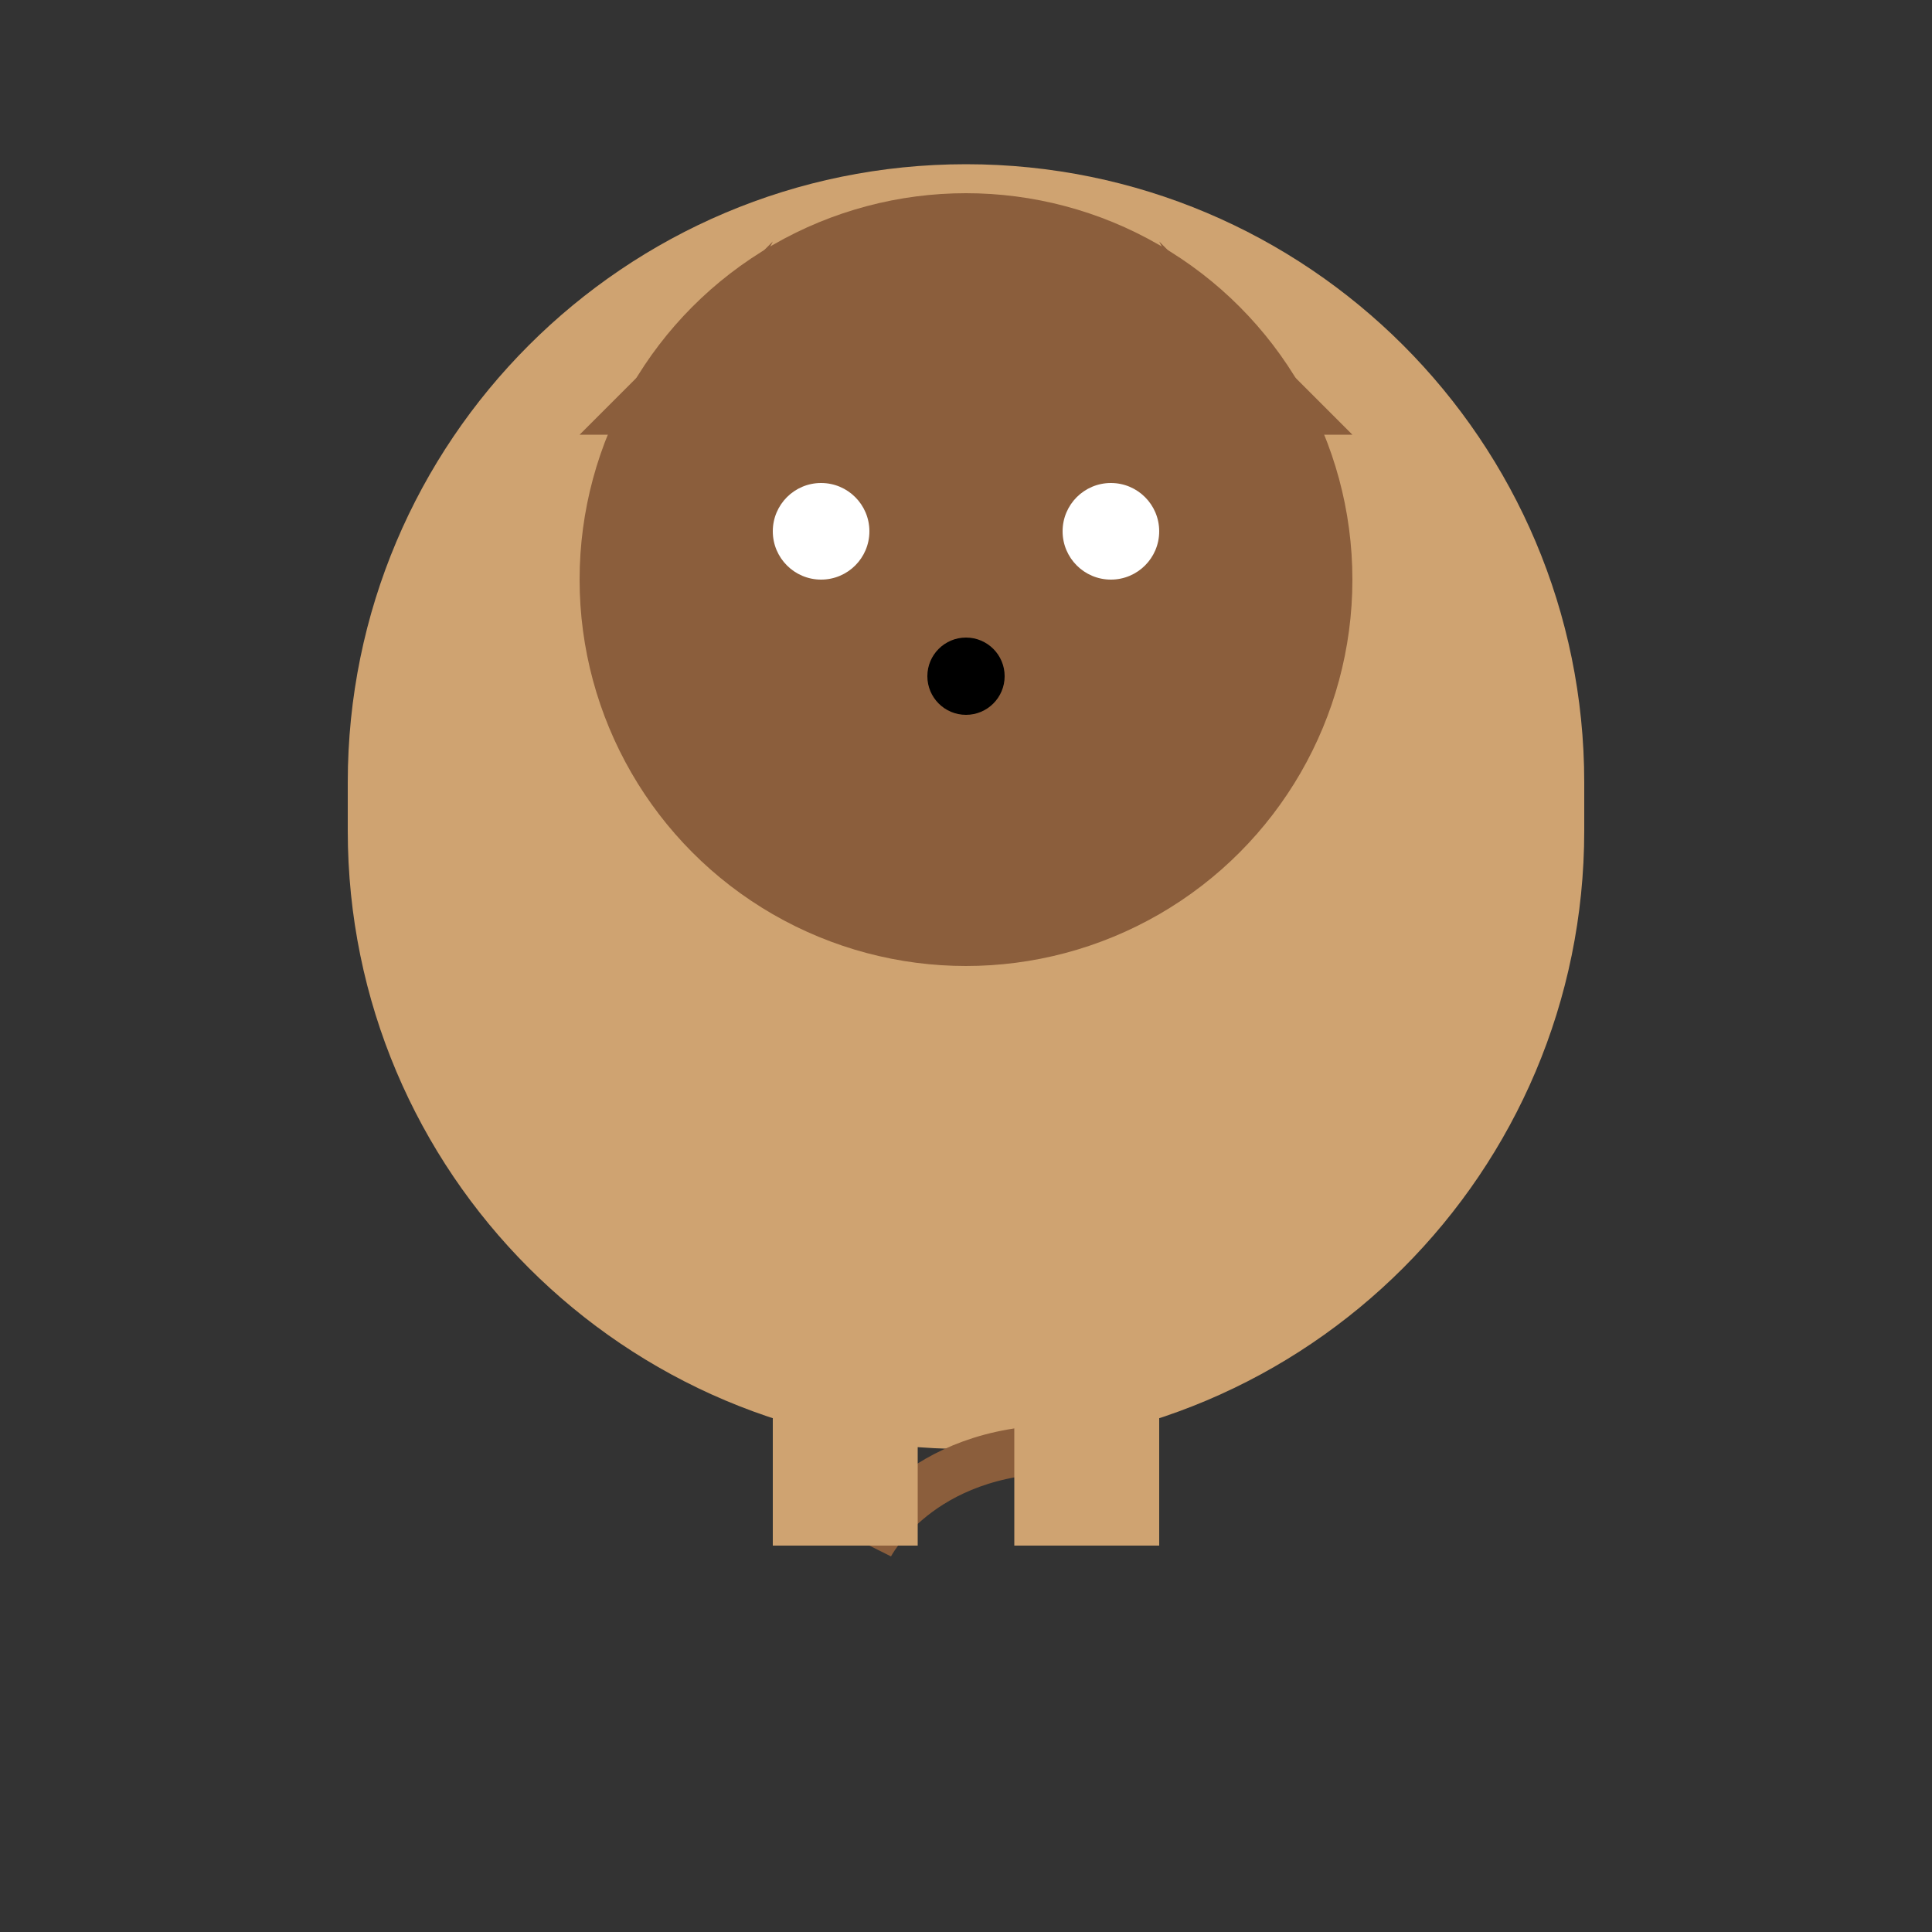 <svg xmlns="http://www.w3.org/2000/svg" viewBox="0 0 200 200" width="200" height="200">
  <rect x="0" y="0" width="200" height="200" fill="#333333" stroke="none"/>
  <g id="dog-group">
    <!-- Body -->
    <path d="M100,150c-35.355,0-64-28.645-64-64v-5c0-35.355,28.645-64,64-64s64,28.645,64,64v5C164,121.355,135.355,150,100,150z" fill="#cfa371" />

    <!-- Head -->
    <circle cx="100" cy="60" r="40" fill="#8b5e3c" />

    <!-- Eyes -->
    <circle cx="85" cy="55" r="5" fill="white" />
    <circle cx="115" cy="55" r="5" fill="white" />

    <!-- Nose -->
    <circle cx="100" cy="70" r="4" fill="black" />

    <!-- Ears -->
    <path d="M60,45L80,25L70,45" fill="#8b5e3c" />
    <path d="M140,45L120,25L130,45" fill="#8b5e3c" />

    <!-- Tail -->
    <path d="M110,150c-15,0-20,10-20,10" fill="none" stroke="#8b5e3c" stroke-width="5" />

    <!-- Legs -->
    <rect x="80" y="120" width="15" height="40" fill="#cfa371" />
    <rect x="105" y="120" width="15" height="40" fill="#cfa371" />
  </g>
</svg>
